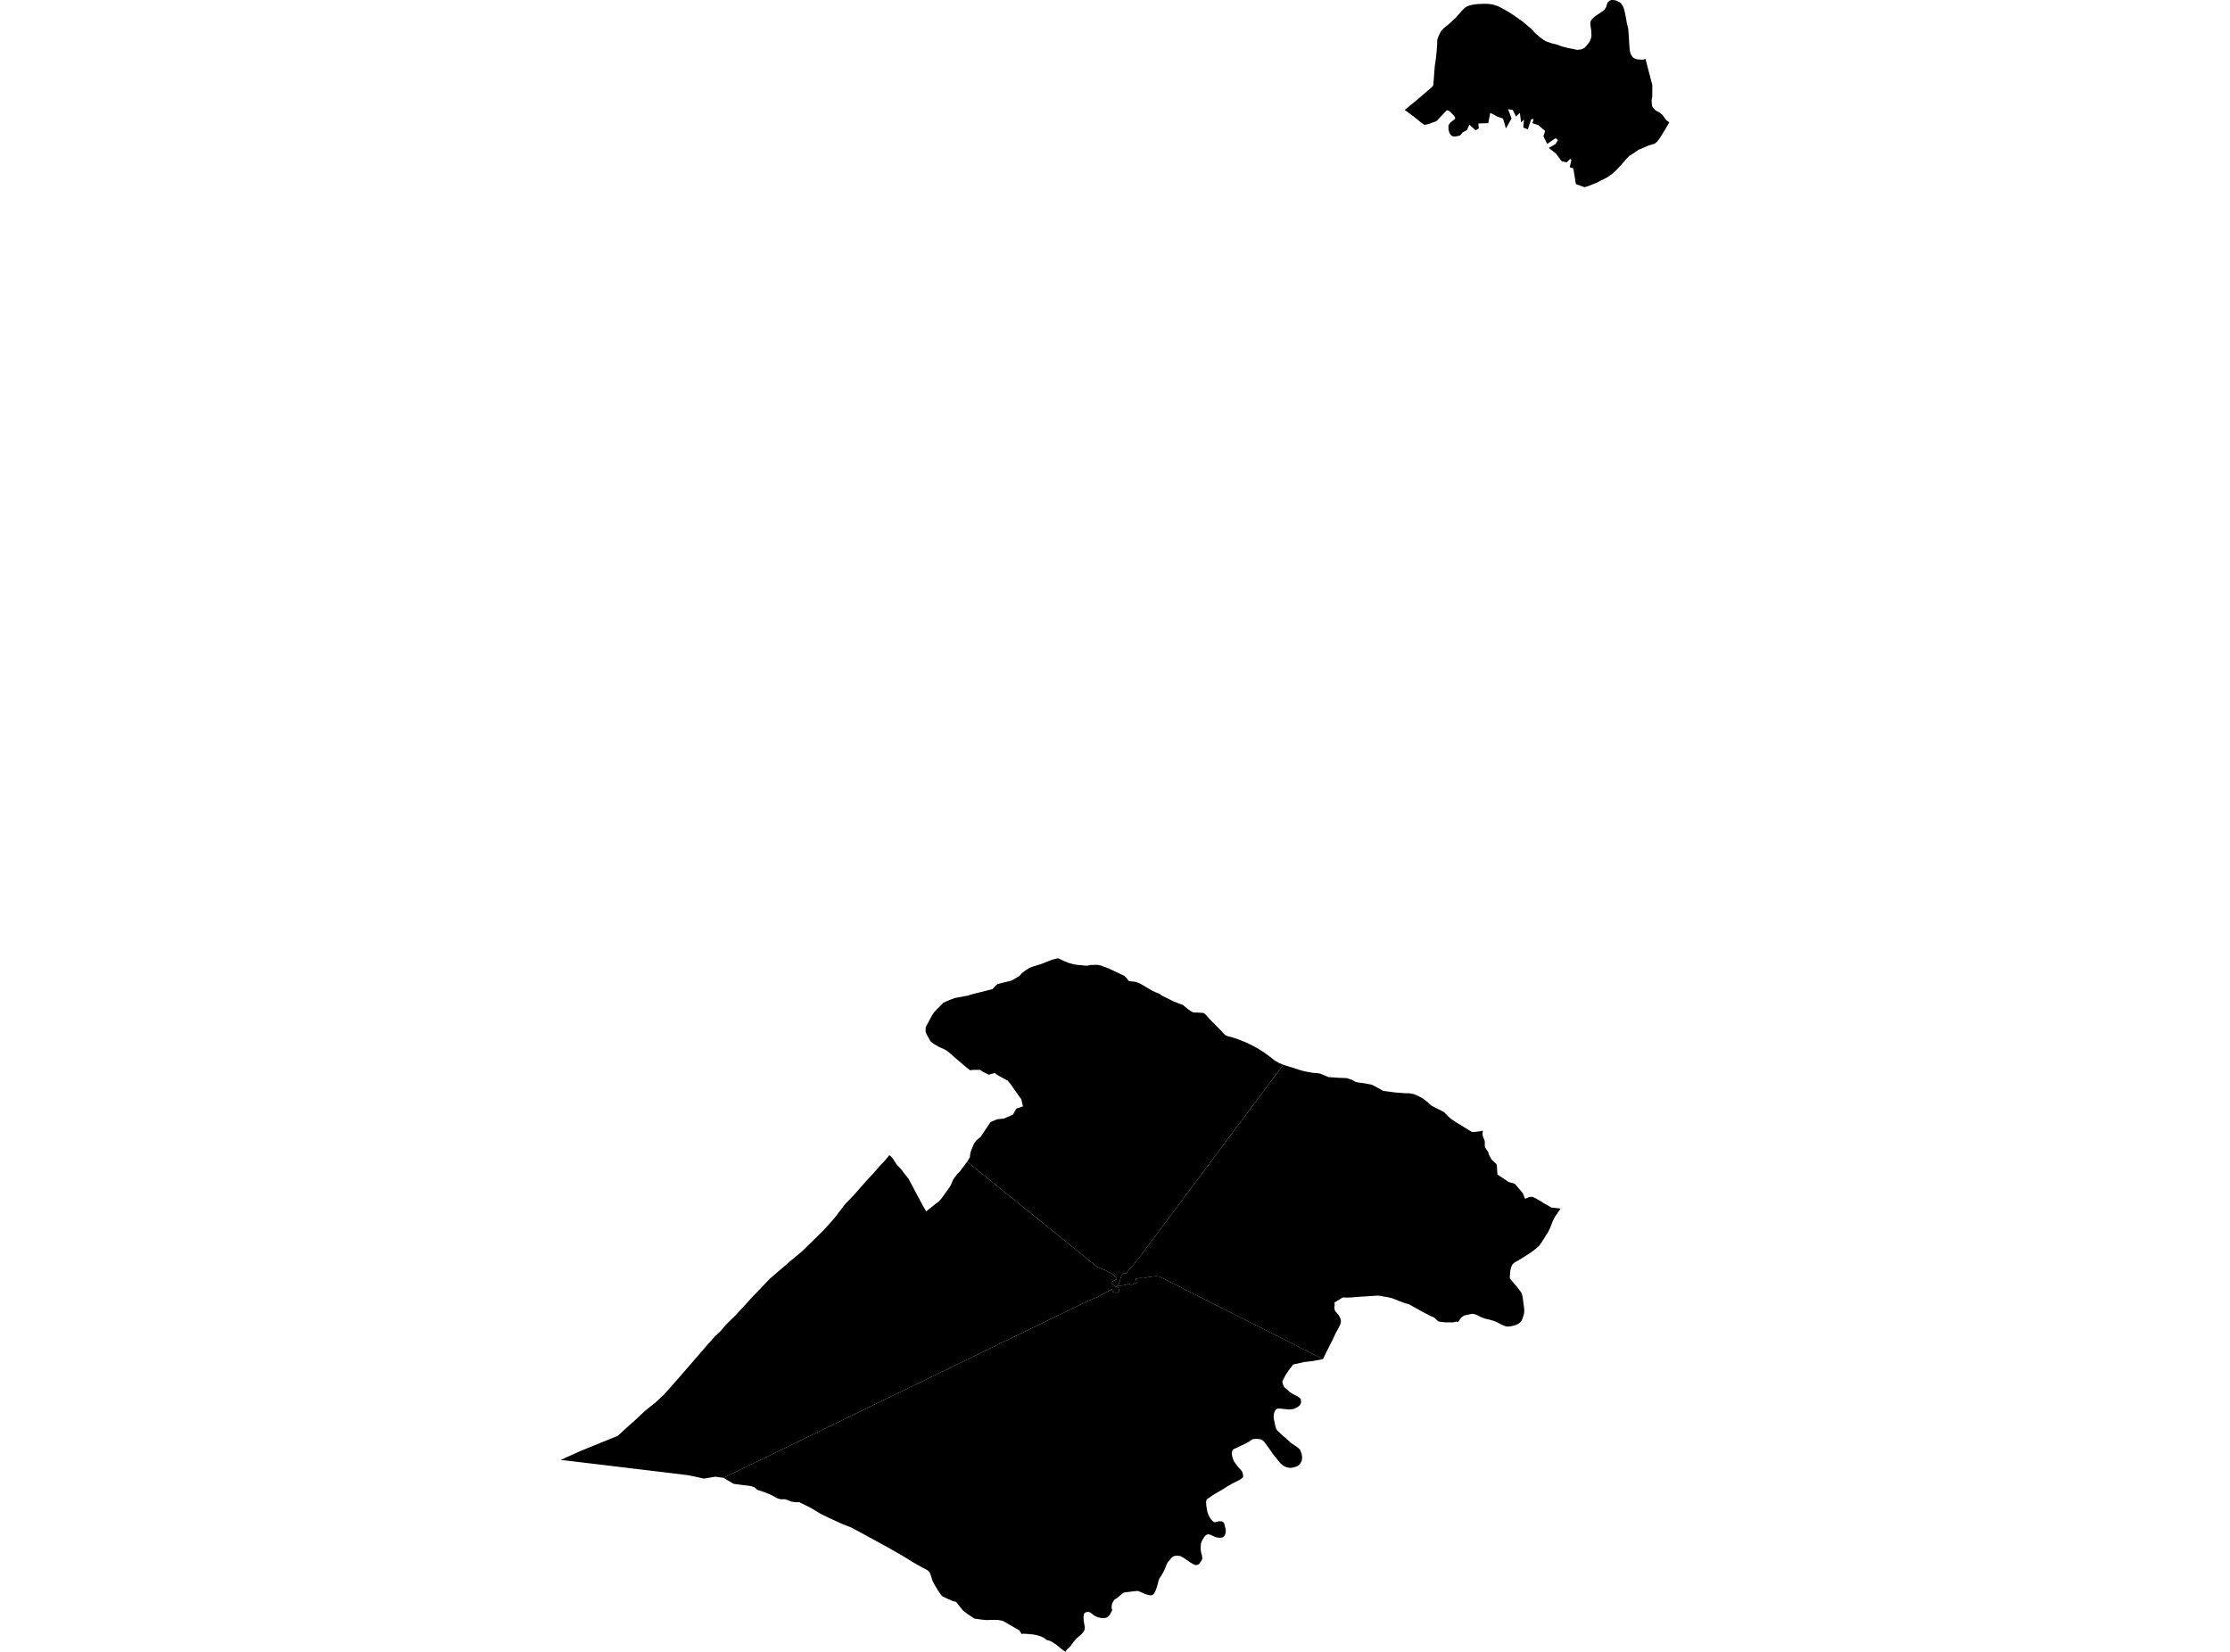 <?xml version='1.0'?>
<svg  baseProfile = 'tiny' width = '540' height = '400' stroke-linecap = 'round' stroke-linejoin = 'round' version='1.1' xmlns='http://www.w3.org/2000/svg'>
<path id='0608701001' title='0608701001'  d='M 359.059 273.773 359.036 274.112 358.994 274.692 358.994 274.694 359.085 275.153 359.095 275.178 359.319 275.737 359.453 276.066 359.549 276.386 359.534 277.439 359.618 277.874 359.62 277.874 359.719 278.033 360.35 278.903 360.437 279.141 360.48 279.47 361.192 280.788 361.204 280.802 362.341 281.88 362.457 282.082 362.459 282.084 362.607 284.416 365.383 286.246 365.387 286.246 366.459 286.533 366.808 286.669 367.02 286.879 367.022 286.881 368.724 288.89 369.297 290.285 369.303 290.283 370.249 289.9 370.758 289.799 371.144 289.829 371.148 289.831 371.793 290.126 372.754 290.706 373.436 291.068 373.682 291.273 373.851 291.369 375.656 292.396 375.66 292.396 375.664 292.396 377.625 292.623 377.905 292.654 377.909 292.654 376.571 294.578 375.99 295.714 375.343 297.404 374.845 298.382 373.582 300.41 372.769 301.614 371.892 302.392 371.002 303.082 369.828 303.861 367.563 305.27 366.725 305.742 366.387 306.024 366.07 306.5 365.802 307.303 365.678 308.111 365.594 309.522 365.694 309.687 367.453 311.743 368.415 313.056 368.515 313.27 368.695 314.006 368.901 315.547 369.078 316.837 369.108 317.361 369.066 317.965 368.958 318.451 368.555 319.594 368.362 319.921 367.87 320.424 367.27 320.753 366.499 321.014 365.757 321.178 365.11 321.227 365.005 321.219 364.763 321.203 364.191 321.016 363.429 320.674 362.745 320.281 361.765 319.863 360.433 319.486 359.587 319.307 358.77 319.006 357.601 318.415 357.06 318.221 356.584 318.128 356.417 318.16 354.695 318.498 354.355 318.675 353.961 318.951 353.696 319.23 353.045 320.149 352.816 320.056 352.704 320.013 352.5 320.058 351.797 320.212 351.532 320.212 350.201 320.214 349.125 320.127 348.263 319.964 347.402 319.133 347.116 318.956 346.438 318.691 344.389 317.617 341.163 315.816 340.307 315.598 338.868 315.078 337.483 314.504 336.625 314.236 336.021 314.106 335.169 313.982 334.081 313.778 333.711 313.731 333.469 313.746 328.775 314.036 327.136 314.183 326.837 314.191 325.957 314.213 325.3 314.173 325.215 314.195 325.044 314.236 323.12 315.436 323.197 315.926 323.114 316.741 323.144 316.981 323.299 317.435 324.159 318.461 324.556 319.214 324.594 319.364 324.716 319.83 324.7 320.145 324.554 320.704 324.143 321.552 323.455 322.791 322.709 324.405 321.184 327.405 320.371 329.107 280.837 309.15 280.133 309.038 279.48 309.06 278.541 309.193 277.89 309.296 277.268 309.481 276.759 309.524 276.42 309.473 275.993 309.483 275.523 309.546 275.045 309.607 275.261 310.63 274.761 310.805 274.22 311.051 273.906 311.124 273.701 311.021 273.477 310.836 272.977 310.992 272.487 311.135 271.846 311.289 271.621 311.289 270.6 311.33 271.12 310.482 271.232 310.041 271.332 309.561 271.464 309.223 271.545 308.875 271.798 308.497 271.871 308.373 272.676 308.414 273.002 307.913 273.581 307.194 274.274 306.508 275.047 305.546 275.954 304.408 310.752 257.832 314.957 259.164 315.167 259.223 316.184 259.479 317.804 259.766 319.364 259.91 319.767 260.012 321.682 260.817 324.141 260.986 326.06 261.057 327.313 261.453 328.07 261.899 328.564 262.065 330.504 262.336 332.253 262.686 334.963 264.154 335.293 264.201 337.892 264.546 340.167 264.721 340.704 264.731 341.249 264.725 342.28 264.923 343.059 265.226 344.293 265.856 344.964 266.305 345.765 266.946 346.373 267.517 346.798 267.829 349.147 269.018 349.757 269.364 351.124 270.763 352.559 271.733 356.405 274.09 356.614 274.149 358.398 273.943 359.059 273.773 Z M 398.454 14.255 400.116 20.6 400.091 23.514 400.002 23.796 399.941 24.258 400.004 25.236 400.071 25.669 400.071 25.671 400.242 26.021 400.787 26.631 401.293 26.956 401.295 26.957 401.785 27.196 402.531 27.784 403.211 28.716 403.347 28.903 403.686 29.242 404.219 29.641 403.115 31.536 401.783 33.655 401.269 34.302 401.267 34.306 401.265 34.308 400.898 34.629 400.612 34.814 399.16 35.255 399.158 35.255 397.805 35.855 396.823 36.234 395.367 37.25 394.534 37.748 393.828 38.483 392.286 40.235 392.284 40.238 391.298 41.287 390.408 42.102 389.086 43.007 386.487 44.309 384.614 45.059 383.687 45.325 383.679 45.321 381.608 44.585 381.608 44.579 380.982 40.762 380.114 40.5 380.506 38.802 380.287 38.452 380.287 38.45 380.287 38.452 379.349 39.312 379.335 39.324 378.125 39.009 378.121 39.009 378.119 39.005 376.763 37.153 376.762 37.151 376.423 36.892 375.03 35.827 376.677 34.875 376.681 34.871 377.244 33.905 376.681 33.46 376.677 33.458 376.675 33.458 375.496 34.271 374.668 34.841 374.2 33.907 373.735 32.984 373.999 32.211 374.162 31.727 372.557 30.32 371.782 30.064 371.04 29.818 371.307 29.077 371.392 28.842 371.394 28.84 370.788 28.838 370.782 28.838 370.135 30.816 369.975 31.308 369.973 31.308 368.862 30.893 368.972 29.653 369.037 28.923 368.338 29.653 368.191 28.512 368.039 27.331 368.037 27.331 367.402 27.92 367.095 28.203 366.314 26.617 365.182 26.444 365.598 27.538 366.028 28.675 364.665 31.111 364.665 31.113 364.665 31.111 364.478 30.479 363.959 28.705 362.579 28.23 361.464 27.63 360.877 27.314 360.873 27.312 360.517 29.138 360.382 29.83 359.01 29.871 357.985 29.901 358.087 31.091 358.087 31.093 357.334 31.558 356.417 30.735 355.813 30.192 355.809 30.188 355.809 30.19 355.254 31.465 355.252 31.467 354.211 32.044 354.184 32.059 353.81 32.508 353.582 32.785 353.117 32.917 352.34 33.051 351.825 33.023 351.366 32.752 351.15 32.476 350.947 32.051 350.762 31.426 350.746 30.523 350.79 30.294 351.13 29.769 352.187 28.901 352.397 28.62 352.267 28.284 352 27.912 350.985 26.926 350.569 26.719 350.312 26.725 347.984 29.195 347.659 29.413 346.016 29.997 345.072 30.231 344.812 30.172 343.984 29.564 342.331 28.217 341.771 27.804 340.165 26.623 343.469 23.902 346.809 21.027 347.042 20.683 347.093 20.463 347.347 17.149 347.437 16.008 347.718 14.092 347.925 12.041 348.023 10.534 348.019 9.783 348.122 9.36 348.539 8.323 348.938 7.575 349.485 6.94 351.048 5.655 352.378 4.431 353.106 3.628 353.934 2.652 354.713 1.897 355.014 1.686 355.396 1.491 355.931 1.306 356.763 1.108 357.751 0.986 359.191 0.925 360.238 0.931 361.417 1.07 362.839 1.543 363.728 1.997 365.387 2.941 366.648 3.768 368.73 5.236 370.729 6.93 371.904 8.154 372.826 8.946 373.688 9.613 374.481 10.046 375.829 10.513 376.72 10.709 378.288 11.258 379.9 11.672 381.122 11.884 381.21 11.914 381.633 12.032 382.117 12.069 382.269 12.049 383.014 11.933 383.445 11.729 383.715 11.544 384.061 11.211 384.832 10.237 385.057 9.859 385.238 9.346 385.354 8.866 385.364 8.268 385.318 7.396 385.316 7.306 385.116 6.05 385.096 5.637 385.145 5.322 385.257 4.988 385.468 4.659 385.775 4.376 386.231 3.961 388.457 2.424 388.915 1.765 389.257 0.618 389.769 0.152 390.216 0.01 390.674 0 391.209 0.098 391.615 0.234 392.169 0.535 392.524 0.803 393.043 1.598 393.326 2.375 393.665 3.984 393.956 5.659 394.188 6.558 394.298 7.105 394.403 8.744 394.631 12.102 394.812 12.882 395.007 13.297 395.176 13.584 395.258 13.712 395.449 13.924 395.768 14.135 396.354 14.355 397.557 14.456 397.984 14.436 398.454 14.255 Z' />
<path id='0608701002' title='0608701002'  d='M 310.752 257.832 275.954 304.408 275.047 305.546 274.274 306.508 273.581 307.194 273.002 307.913 272.676 308.414 271.871 308.373 271.798 308.497 271.545 308.875 271.464 309.223 271.332 309.561 271.232 310.041 271.12 310.482 270.6 311.33 271.621 311.289 271.846 311.289 272.487 311.135 272.977 310.992 273.477 310.836 273.701 311.021 273.906 311.124 274.22 311.051 274.761 310.805 275.261 310.63 275.045 309.607 275.523 309.546 275.993 309.483 276.42 309.473 276.759 309.524 277.268 309.481 277.89 309.296 278.541 309.193 279.48 309.06 280.133 309.038 280.837 309.15 320.371 329.107 317.932 329.573 315.815 329.821 313.16 330.406 312.084 331.808 311.266 333.028 310.512 334.545 310.63 335.088 310.896 335.742 311.136 336.033 312.208 336.963 312.918 337.467 314.276 338.179 314.756 338.514 314.988 338.829 315.081 339.567 314.862 340.104 314.591 340.44 313.928 340.875 313.263 341.182 312.114 341.318 309.815 341.072 309.288 341.117 309.036 341.261 308.749 341.623 308.478 342.305 308.415 342.935 308.436 343.498 308.836 345.328 308.944 345.745 309.154 346.189 309.337 346.425 310.577 347.592 312.716 349.465 313.882 350.248 314.66 350.872 314.809 351.061 315.193 352.023 315.311 352.842 315.285 353.373 315.146 353.914 314.801 354.479 314.457 354.833 314.095 355.043 313.916 355.126 313.794 355.181 312.694 355.443 312.167 355.425 311.779 355.346 311.563 355.303 311.004 355.061 310.449 354.681 310.148 354.412 310.022 354.298 308.326 352.21 307.386 350.837 306.73 349.951 306.073 349.068 305.697 348.741 305.347 348.572 305.042 348.491 304.438 348.411 303.59 348.45 303.153 348.59 302.595 348.999 302.412 349.105 301.735 349.497 298.815 350.876 298.555 351.043 298.388 351.386 298.276 351.976 298.417 352.792 298.6 353.343 298.764 353.731 298.856 353.947 299.744 355.146 300.361 355.805 300.684 356.206 300.897 356.669 301.044 357.381 301.003 357.662 300.871 357.851 300.165 358.369 298.472 359.209 297.28 359.876 296.123 360.621 293.741 362.01 292.206 363.081 292.054 363.671 292.109 364.539 292.245 365.467 292.391 366.164 292.589 366.738 292.863 367.325 293.229 367.87 293.609 368.295 293.943 368.558 294.225 368.608 295.116 368.375 295.877 368.403 296.168 368.533 296.351 368.745 296.477 369.007 296.79 370.262 296.837 370.839 296.812 371.081 296.643 371.655 296.41 371.992 296.113 372.242 295.763 372.33 295.356 372.374 294.65 372.295 294.059 372.094 293.199 371.675 292.588 371.514 292.245 371.612 291.852 371.88 291.535 372.281 291.029 373.139 290.813 373.772 290.74 374.642 290.758 375.309 290.862 375.974 290.937 376.254 291.067 376.74 291.147 377.357 291.073 377.607 290.86 378.032 290.398 378.68 290.162 378.855 289.756 378.994 289.266 378.933 288.243 378.351 286.88 377.405 285.921 376.852 285.662 376.761 285.062 376.722 284.645 376.742 284.294 376.806 283.979 376.976 283.627 377.275 283.269 377.733 282.872 378.138 282.453 378.937 281.943 380.246 281.209 381.55 280.784 382.148 280.595 382.605 280.137 384.321 279.749 385.369 279.488 385.818 279.208 386.123 278.98 386.272 278.46 386.294 278.226 386.261 277.274 385.981 275.777 385.33 275.47 385.241 274.136 385.373 272.101 385.645 270.974 386.542 270.464 387.006 270 387.26 269.758 387.5 269.343 388.185 269.221 388.72 269.183 389.387 269.341 389.883 269.317 389.922 268.731 391.055 268.113 391.618 267.971 391.703 267.263 391.835 266.846 391.821 266.1 391.689 265.986 391.667 265.378 391.427 264.957 391.213 264.196 390.591 264.072 390.524 263.847 390.406 263.509 390.312 263.157 390.361 262.738 390.501 262.543 390.723 262.439 391.048 262.382 391.555 262.411 392.374 262.649 393.798 262.685 394.239 262.608 394.707 262.388 395.124 261.929 395.667 260.701 396.744 259.932 397.617 259.037 398.855 258.34 399.435 257.988 400 256.892 399.178 255.838 398.29 254.582 397.487 254.057 397.277 253.419 397.094 253.026 396.783 252.929 396.704 252.239 396.336 251.698 396.136 250.972 395.937 250.199 395.789 248.569 395.64 247.841 395.612 247.361 395.658 246.86 394.812 244.209 393.283 242.826 392.484 241.62 392.26 239.859 392.26 238.938 392.301 237.864 392.203 235.967 391.949 234.232 390.798 233.144 389.944 231.56 387.929 230.56 387.634 228.306 386.619 228.111 386.479 227.755 386.03 227.129 385.1 227.021 384.934 226.391 383.898 225.783 382.733 225.372 381.411 225.061 380.614 224.587 380.218 223.304 379.561 220.789 378.127 218.924 376.948 216.549 375.591 214.906 374.654 212.113 373.127 208.51 371.158 206.039 369.843 205.334 369.576 204.146 369.123 202.294 368.273 200.65 367.516 199.699 367.051 198.751 366.587 197.48 365.828 196.209 365.066 194.961 364.45 193.555 363.758 192.498 363.756 191.67 363.618 190.737 363.242 190.035 363.028 189.228 363.059 189.139 363.061 188.252 362.829 186.829 362.048 186.162 361.737 185.293 361.412 184.901 361.267 184.901 361.265 183.372 360.753 182.715 360.145 181.899 359.87 177.655 359.315 175.195 357.855 263.592 314.943 264.121 314.799 264.57 314.553 265.028 314.358 265.455 314.244 265.762 314.11 266.25 313.794 267.464 313.168 268.032 312.859 268.644 312.511 269.174 312.162 269.359 312.54 269.483 312.837 269.695 312.959 269.992 313.001 270.431 313.02 270.736 312.938 271.001 312.702 271.051 312.446 270.939 312.19 270.805 311.863 270.541 311.385 270.214 311.649 269.571 311.027 269.223 310.647 269.089 310.464 269.813 310.055 270.313 309.839 270.486 309.746 270.067 309.123 269.351 308.501 268.566 308.062 267.544 307.511 266.696 307.236 265.677 306.767 234.19 281.309 234.85 280.237 234.94 279.42 235.033 278.991 235.19 278.537 235.867 276.924 236.369 276.194 237.443 275.31 239.857 271.717 240.699 271.353 241.451 271.031 243.066 270.873 245.278 269.927 246.08 268.455 247.71 267.92 247.3 266.135 247.045 265.844 244.691 262.486 244.044 261.691 242.059 260.632 240.801 259.829 239.442 260.245 238.004 259.534 237.309 259.062 235.729 259.074 235.467 259.101 234.944 259.158 234.783 259.076 233.165 257.758 229.331 254.448 228.98 254.249 227.379 253.504 226.735 253.128 226.139 252.78 225.313 252.158 224.601 250.849 224.359 250.405 224.325 250.318 224.185 249.958 224.126 249.565 224.15 248.935 224.229 248.595 225.641 245.962 226.181 245.134 226.582 244.709 226.983 244.282 228.093 243.196 228.357 242.851 229.537 242.318 230.348 241.999 231.157 241.679 234.326 241.085 234.381 241.067 235.829 240.648 240.054 239.589 240.349 239.509 240.925 238.849 241.535 238.293 243.651 237.769 244.788 237.488 245.008 237.395 245.201 237.315 245.884 236.907 246.867 236.319 247.397 235.715 248.064 235.174 248.67 234.755 249.254 234.409 249.945 234.115 251.733 233.563 252.085 233.454 254 232.693 254.952 232.36 256.052 232.057 256.52 232.15 257.382 232.593 258.779 233.175 260.007 233.498 260.733 233.631 263.129 233.848 263.602 233.795 264.056 233.679 265.74 233.633 266.643 233.826 268.402 234.479 272.213 236.28 272.583 236.6 272.888 236.929 272.993 237.086 273.099 237.246 273.337 237.49 273.506 237.567 273.589 237.604 274.779 237.734 275.653 237.992 276.214 238.251 278.887 239.823 279.789 240.258 280.656 240.606 280.942 240.752 281.197 241.01 281.304 241.065 284.263 242.525 285.648 243.06 286.386 243.314 287.558 244.274 287.763 244.423 288.172 244.724 288.831 245.126 289.251 245.179 290.053 245.191 291.411 245.291 291.639 245.413 291.926 245.665 292.944 246.798 295.828 249.71 296.202 250.182 296.751 250.684 297.343 250.926 297.624 250.999 298.555 251.241 300.117 251.78 301.754 252.437 302.909 252.986 304.3 253.732 305.351 254.366 306.266 254.97 307.533 255.902 308.721 256.839 309.861 257.46 310.752 257.832 Z' />
<path id='0608702001' title='0608702001'  d='M 234.19 281.309 265.677 306.767 266.696 307.236 267.544 307.511 268.566 308.062 269.351 308.501 270.067 309.123 270.486 309.746 270.313 309.839 269.813 310.055 269.089 310.464 269.223 310.647 269.571 311.027 270.214 311.649 270.541 311.385 270.805 311.863 270.939 312.19 271.051 312.446 271.001 312.702 270.736 312.938 270.431 313.02 269.992 313.001 269.695 312.959 269.483 312.837 269.359 312.54 269.174 312.162 268.644 312.511 268.032 312.859 267.464 313.168 266.25 313.794 265.762 314.11 265.455 314.244 265.028 314.358 264.57 314.553 264.121 314.799 263.592 314.943 175.195 357.855 173.226 357.581 170.444 358.046 168.171 357.532 166.479 357.202 137.623 353.735 136.576 353.609 135.781 353.56 137.243 352.85 140.619 351.338 148.49 348.131 149.623 347.669 151.996 345.485 153.981 343.732 156.212 341.625 158.743 339.598 160.834 337.656 164.537 333.465 165.863 331.93 171.087 325.884 173.114 323.616 174.552 322.262 175.807 320.755 178.147 318.468 180.83 315.543 182.082 314.181 186.428 309.632 191.532 305.248 194.251 302.982 199.166 298.161 201.051 296.111 202.169 294.816 203.097 293.608 204.699 291.527 206.828 289.325 209.486 286.281 211.682 283.91 212.994 282.383 213.269 282.098 214.204 281.126 215.359 279.725 215.408 279.765 215.778 280.06 216.258 280.619 217.104 281.949 218.401 283.354 218.928 284.103 220.014 285.451 223.396 291.83 224.278 293.327 226.657 291.434 227.308 290.966 227.619 290.62 227.932 290.273 228.888 288.943 229.962 287.448 230.261 286.909 230.796 285.693 231.166 285.112 231.694 284.438 232.542 283.529 234.19 281.309 Z' />
</svg>